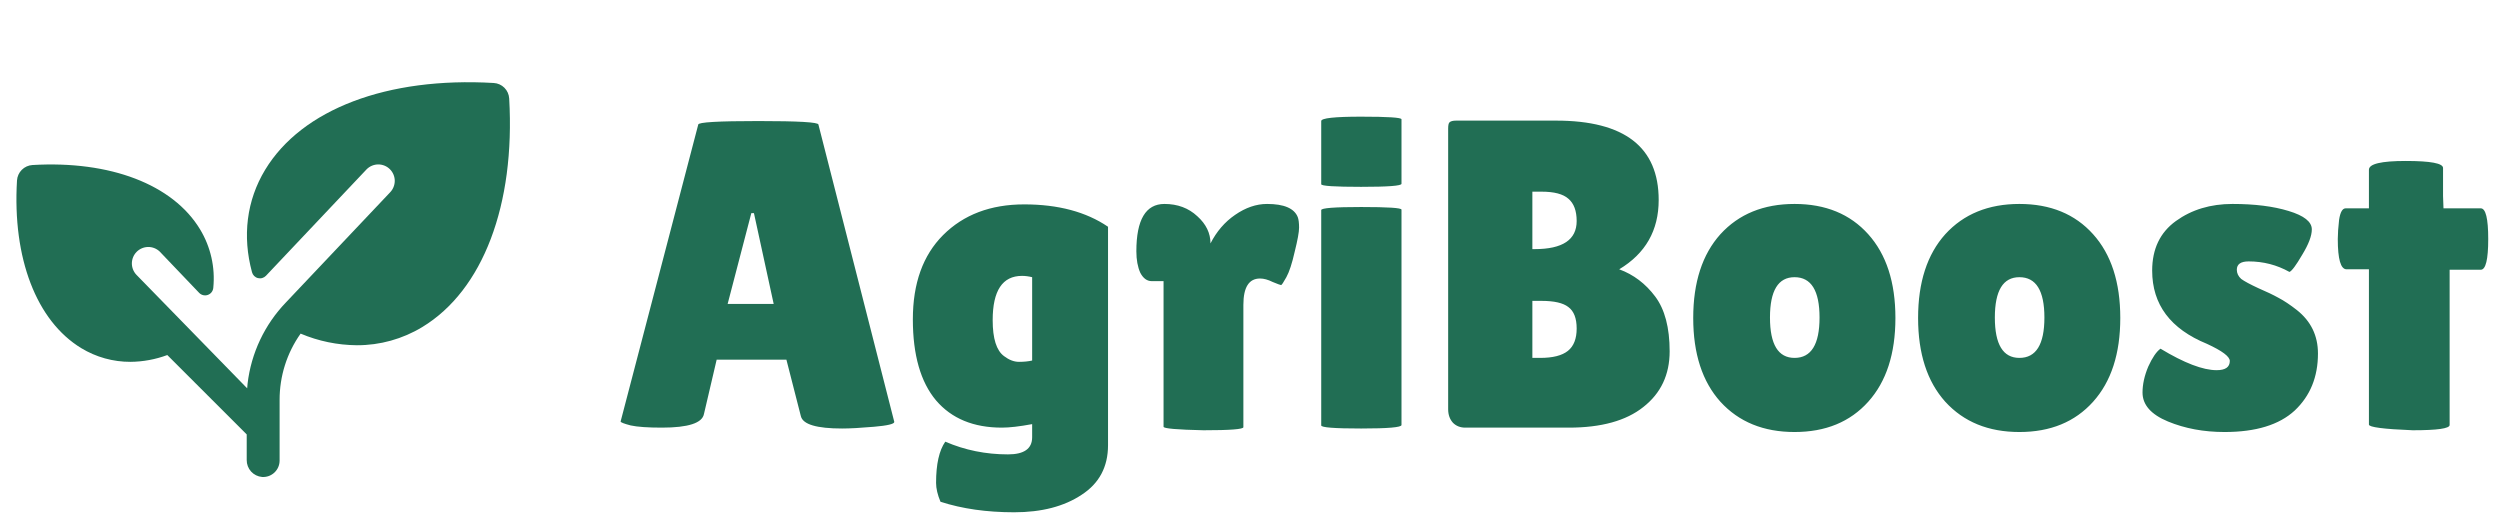 <svg width="114" height="24" viewBox="0 0 114 24" fill="none" xmlns="http://www.w3.org/2000/svg">
<path d="M19.257 14.913C18.358 15.459 17.325 15.747 16.273 15.743C15.392 15.736 14.52 15.556 13.708 15.213C13.082 16.096 12.748 17.153 12.75 18.235V21C12.75 21.103 12.729 21.205 12.689 21.299C12.648 21.393 12.588 21.478 12.513 21.549C12.438 21.619 12.35 21.673 12.253 21.708C12.156 21.742 12.053 21.757 11.95 21.75C11.758 21.733 11.578 21.644 11.448 21.501C11.319 21.357 11.248 21.17 11.25 20.977V19.81L7.629 16.19C7.091 16.39 6.522 16.495 5.948 16.5C5.157 16.502 4.381 16.286 3.705 15.875C1.662 14.633 0.563 11.777 0.775 8.23C0.786 8.047 0.864 7.874 0.994 7.744C1.124 7.614 1.297 7.536 1.48 7.525C5.027 7.316 7.883 8.412 9.121 10.455C9.607 11.256 9.819 12.193 9.726 13.125C9.72 13.197 9.693 13.266 9.649 13.324C9.605 13.381 9.545 13.424 9.477 13.448C9.408 13.473 9.334 13.476 9.264 13.459C9.194 13.442 9.13 13.405 9.08 13.353L7.28 11.468C7.138 11.334 6.949 11.26 6.754 11.262C6.558 11.265 6.371 11.344 6.233 11.482C6.095 11.62 6.016 11.807 6.013 12.003C6.011 12.198 6.085 12.387 6.219 12.529L11.271 17.708C11.276 17.635 11.283 17.562 11.29 17.49C11.454 16.099 12.068 14.8 13.038 13.791L17.781 8.779C17.921 8.638 18 8.447 18.001 8.248C18.001 8.05 17.922 7.859 17.781 7.718C17.64 7.577 17.45 7.498 17.251 7.498C17.052 7.498 16.861 7.577 16.72 7.718L12.127 12.576C12.081 12.624 12.022 12.66 11.958 12.678C11.894 12.697 11.826 12.698 11.761 12.681C11.696 12.665 11.637 12.631 11.589 12.584C11.542 12.537 11.508 12.477 11.491 12.412C11.047 10.774 11.242 9.143 12.091 7.742C13.765 4.978 17.662 3.499 22.514 3.784C22.698 3.794 22.871 3.872 23.001 4.002C23.131 4.132 23.208 4.305 23.219 4.489C23.5 9.342 22.021 13.238 19.257 14.913Z" fill="#216E54"/>
<path d="M38.4 19.54C37.24 19.54 36.613 19.353 36.52 18.98L35.86 16.4H32.68L32.1 18.88C32.02 19.293 31.38 19.5 30.18 19.5C29.54 19.5 29.067 19.467 28.76 19.4C28.453 19.32 28.3 19.26 28.3 19.22L31.84 5.68C31.84 5.573 32.753 5.52 34.58 5.52C36.407 5.52 37.32 5.573 37.32 5.68L40.78 19.24C40.78 19.333 40.473 19.407 39.86 19.46C39.247 19.513 38.76 19.54 38.4 19.54ZM33.18 13.86H35.28L34.38 9.72H34.26L33.18 13.86ZM45.685 19.5C44.392 19.5 43.392 19.087 42.685 18.26C41.979 17.42 41.626 16.187 41.626 14.56C41.626 12.92 42.086 11.64 43.005 10.72C43.939 9.787 45.172 9.32 46.706 9.32C48.252 9.32 49.526 9.66 50.526 10.34V20.3C50.526 21.287 50.126 22.04 49.325 22.56C48.526 23.093 47.499 23.36 46.245 23.36C44.992 23.36 43.872 23.2 42.886 22.88C42.752 22.56 42.685 22.273 42.685 22.02C42.685 21.167 42.825 20.54 43.105 20.14C43.999 20.527 44.952 20.72 45.965 20.72C46.699 20.72 47.066 20.46 47.066 19.94V19.34C46.492 19.447 46.032 19.5 45.685 19.5ZM46.605 12.58C45.712 12.58 45.266 13.253 45.266 14.6C45.266 15.44 45.439 15.987 45.785 16.24C46.012 16.413 46.239 16.5 46.465 16.5C46.692 16.5 46.892 16.48 47.066 16.44V12.64C46.906 12.6 46.752 12.58 46.605 12.58ZM56.698 19.48C56.698 19.573 56.091 19.62 54.878 19.62C53.665 19.593 53.058 19.54 53.058 19.46V12.82H52.518C52.305 12.82 52.131 12.693 51.998 12.44C51.878 12.173 51.818 11.847 51.818 11.46C51.818 10.02 52.245 9.3 53.098 9.3C53.698 9.3 54.198 9.487 54.598 9.86C54.998 10.22 55.198 10.633 55.198 11.1C55.478 10.553 55.851 10.12 56.318 9.8C56.798 9.467 57.285 9.3 57.778 9.3C58.551 9.3 59.018 9.5 59.178 9.9C59.218 10.007 59.238 10.167 59.238 10.38C59.238 10.58 59.171 10.947 59.038 11.48C58.918 12.013 58.791 12.4 58.658 12.64C58.525 12.88 58.445 13 58.418 13C58.391 13 58.265 12.953 58.038 12.86C57.825 12.753 57.631 12.7 57.458 12.7C56.951 12.7 56.698 13.1 56.698 13.9V19.48ZM63.908 19.38C63.908 19.487 63.294 19.54 62.068 19.54C60.854 19.54 60.248 19.493 60.248 19.4V9.58C60.248 9.487 60.854 9.44 62.068 9.44C63.294 9.44 63.908 9.48 63.908 9.56V19.38ZM63.908 8.38C63.908 8.473 63.294 8.52 62.068 8.52C60.854 8.52 60.248 8.48 60.248 8.4V5.52C60.248 5.387 60.854 5.32 62.068 5.32C63.294 5.32 63.908 5.36 63.908 5.44V8.38ZM75.636 9.12C75.636 10.507 75.036 11.56 73.836 12.28C74.49 12.52 75.036 12.933 75.476 13.52C75.916 14.107 76.136 14.94 76.136 16.02C76.136 17.087 75.736 17.933 74.936 18.56C74.15 19.187 73.016 19.5 71.536 19.5H66.816C66.59 19.5 66.403 19.427 66.256 19.28C66.11 19.12 66.036 18.913 66.036 18.66V5.86C66.036 5.713 66.056 5.62 66.096 5.58C66.15 5.527 66.25 5.5 66.396 5.5H70.956C74.076 5.5 75.636 6.707 75.636 9.12ZM69.876 8.74V11.36H69.976C71.256 11.36 71.896 10.933 71.896 10.08C71.896 9.613 71.77 9.273 71.516 9.06C71.276 8.847 70.87 8.74 70.296 8.74H69.876ZM69.876 13.72V16.32H70.236C70.81 16.32 71.23 16.213 71.496 16C71.763 15.787 71.896 15.447 71.896 14.98C71.896 14.513 71.77 14.187 71.516 14C71.276 13.813 70.87 13.72 70.296 13.72H69.876ZM78.451 18.32C77.625 17.4 77.211 16.127 77.211 14.5C77.211 12.873 77.625 11.6 78.451 10.68C79.291 9.76 80.418 9.3 81.831 9.3C83.245 9.3 84.365 9.76 85.191 10.68C86.018 11.6 86.431 12.873 86.431 14.5C86.431 16.127 86.018 17.4 85.191 18.32C84.365 19.24 83.245 19.7 81.831 19.7C80.418 19.7 79.291 19.24 78.451 18.32ZM81.831 12.64C81.085 12.64 80.711 13.253 80.711 14.48C80.711 15.707 81.085 16.32 81.831 16.32C82.591 16.32 82.971 15.707 82.971 14.48C82.971 13.253 82.591 12.64 81.831 12.64ZM88.705 18.32C87.879 17.4 87.465 16.127 87.465 14.5C87.465 12.873 87.879 11.6 88.705 10.68C89.545 9.76 90.672 9.3 92.085 9.3C93.499 9.3 94.619 9.76 95.445 10.68C96.272 11.6 96.685 12.873 96.685 14.5C96.685 16.127 96.272 17.4 95.445 18.32C94.619 19.24 93.499 19.7 92.085 19.7C90.672 19.7 89.545 19.24 88.705 18.32ZM92.085 12.64C91.339 12.64 90.965 13.253 90.965 14.48C90.965 15.707 91.339 16.32 92.085 16.32C92.845 16.32 93.225 15.707 93.225 14.48C93.225 13.253 92.845 12.64 92.085 12.64ZM98.519 15.9C99.599 16.553 100.453 16.88 101.079 16.88C101.479 16.88 101.679 16.74 101.679 16.46C101.679 16.26 101.333 16 100.639 15.68C98.973 15 98.139 13.887 98.139 12.34C98.139 11.353 98.499 10.6 99.219 10.08C99.939 9.56 100.799 9.3 101.799 9.3C102.813 9.3 103.666 9.407 104.359 9.62C105.066 9.833 105.419 10.113 105.419 10.46C105.419 10.753 105.273 11.14 104.979 11.62C104.699 12.1 104.506 12.36 104.399 12.4C103.826 12.08 103.206 11.92 102.539 11.92C102.179 11.92 101.999 12.047 101.999 12.3C101.999 12.46 102.066 12.6 102.199 12.72C102.346 12.827 102.606 12.967 102.979 13.14C103.353 13.3 103.659 13.447 103.899 13.58C104.153 13.713 104.433 13.9 104.739 14.14C105.379 14.647 105.699 15.307 105.699 16.12C105.699 17.187 105.346 18.053 104.639 18.72C103.933 19.373 102.866 19.7 101.439 19.7C100.493 19.7 99.633 19.54 98.859 19.22C98.086 18.9 97.699 18.46 97.699 17.9C97.699 17.527 97.786 17.133 97.959 16.72C98.146 16.307 98.333 16.033 98.519 15.9ZM111.703 19.38C111.703 19.54 111.143 19.62 110.023 19.62C108.69 19.567 108.023 19.48 108.023 19.36V12.28H107.003C106.736 12.28 106.603 11.82 106.603 10.9C106.603 10.66 106.623 10.367 106.663 10.02C106.716 9.673 106.816 9.5 106.963 9.5H108.023V7.74C108.023 7.473 108.583 7.34 109.703 7.34C110.836 7.34 111.403 7.447 111.403 7.66V8.94L111.423 9.5H113.123C113.35 9.5 113.463 9.967 113.463 10.9C113.463 11.833 113.35 12.3 113.123 12.3H111.703V19.38Z" fill="#216E54"/>
</svg>
